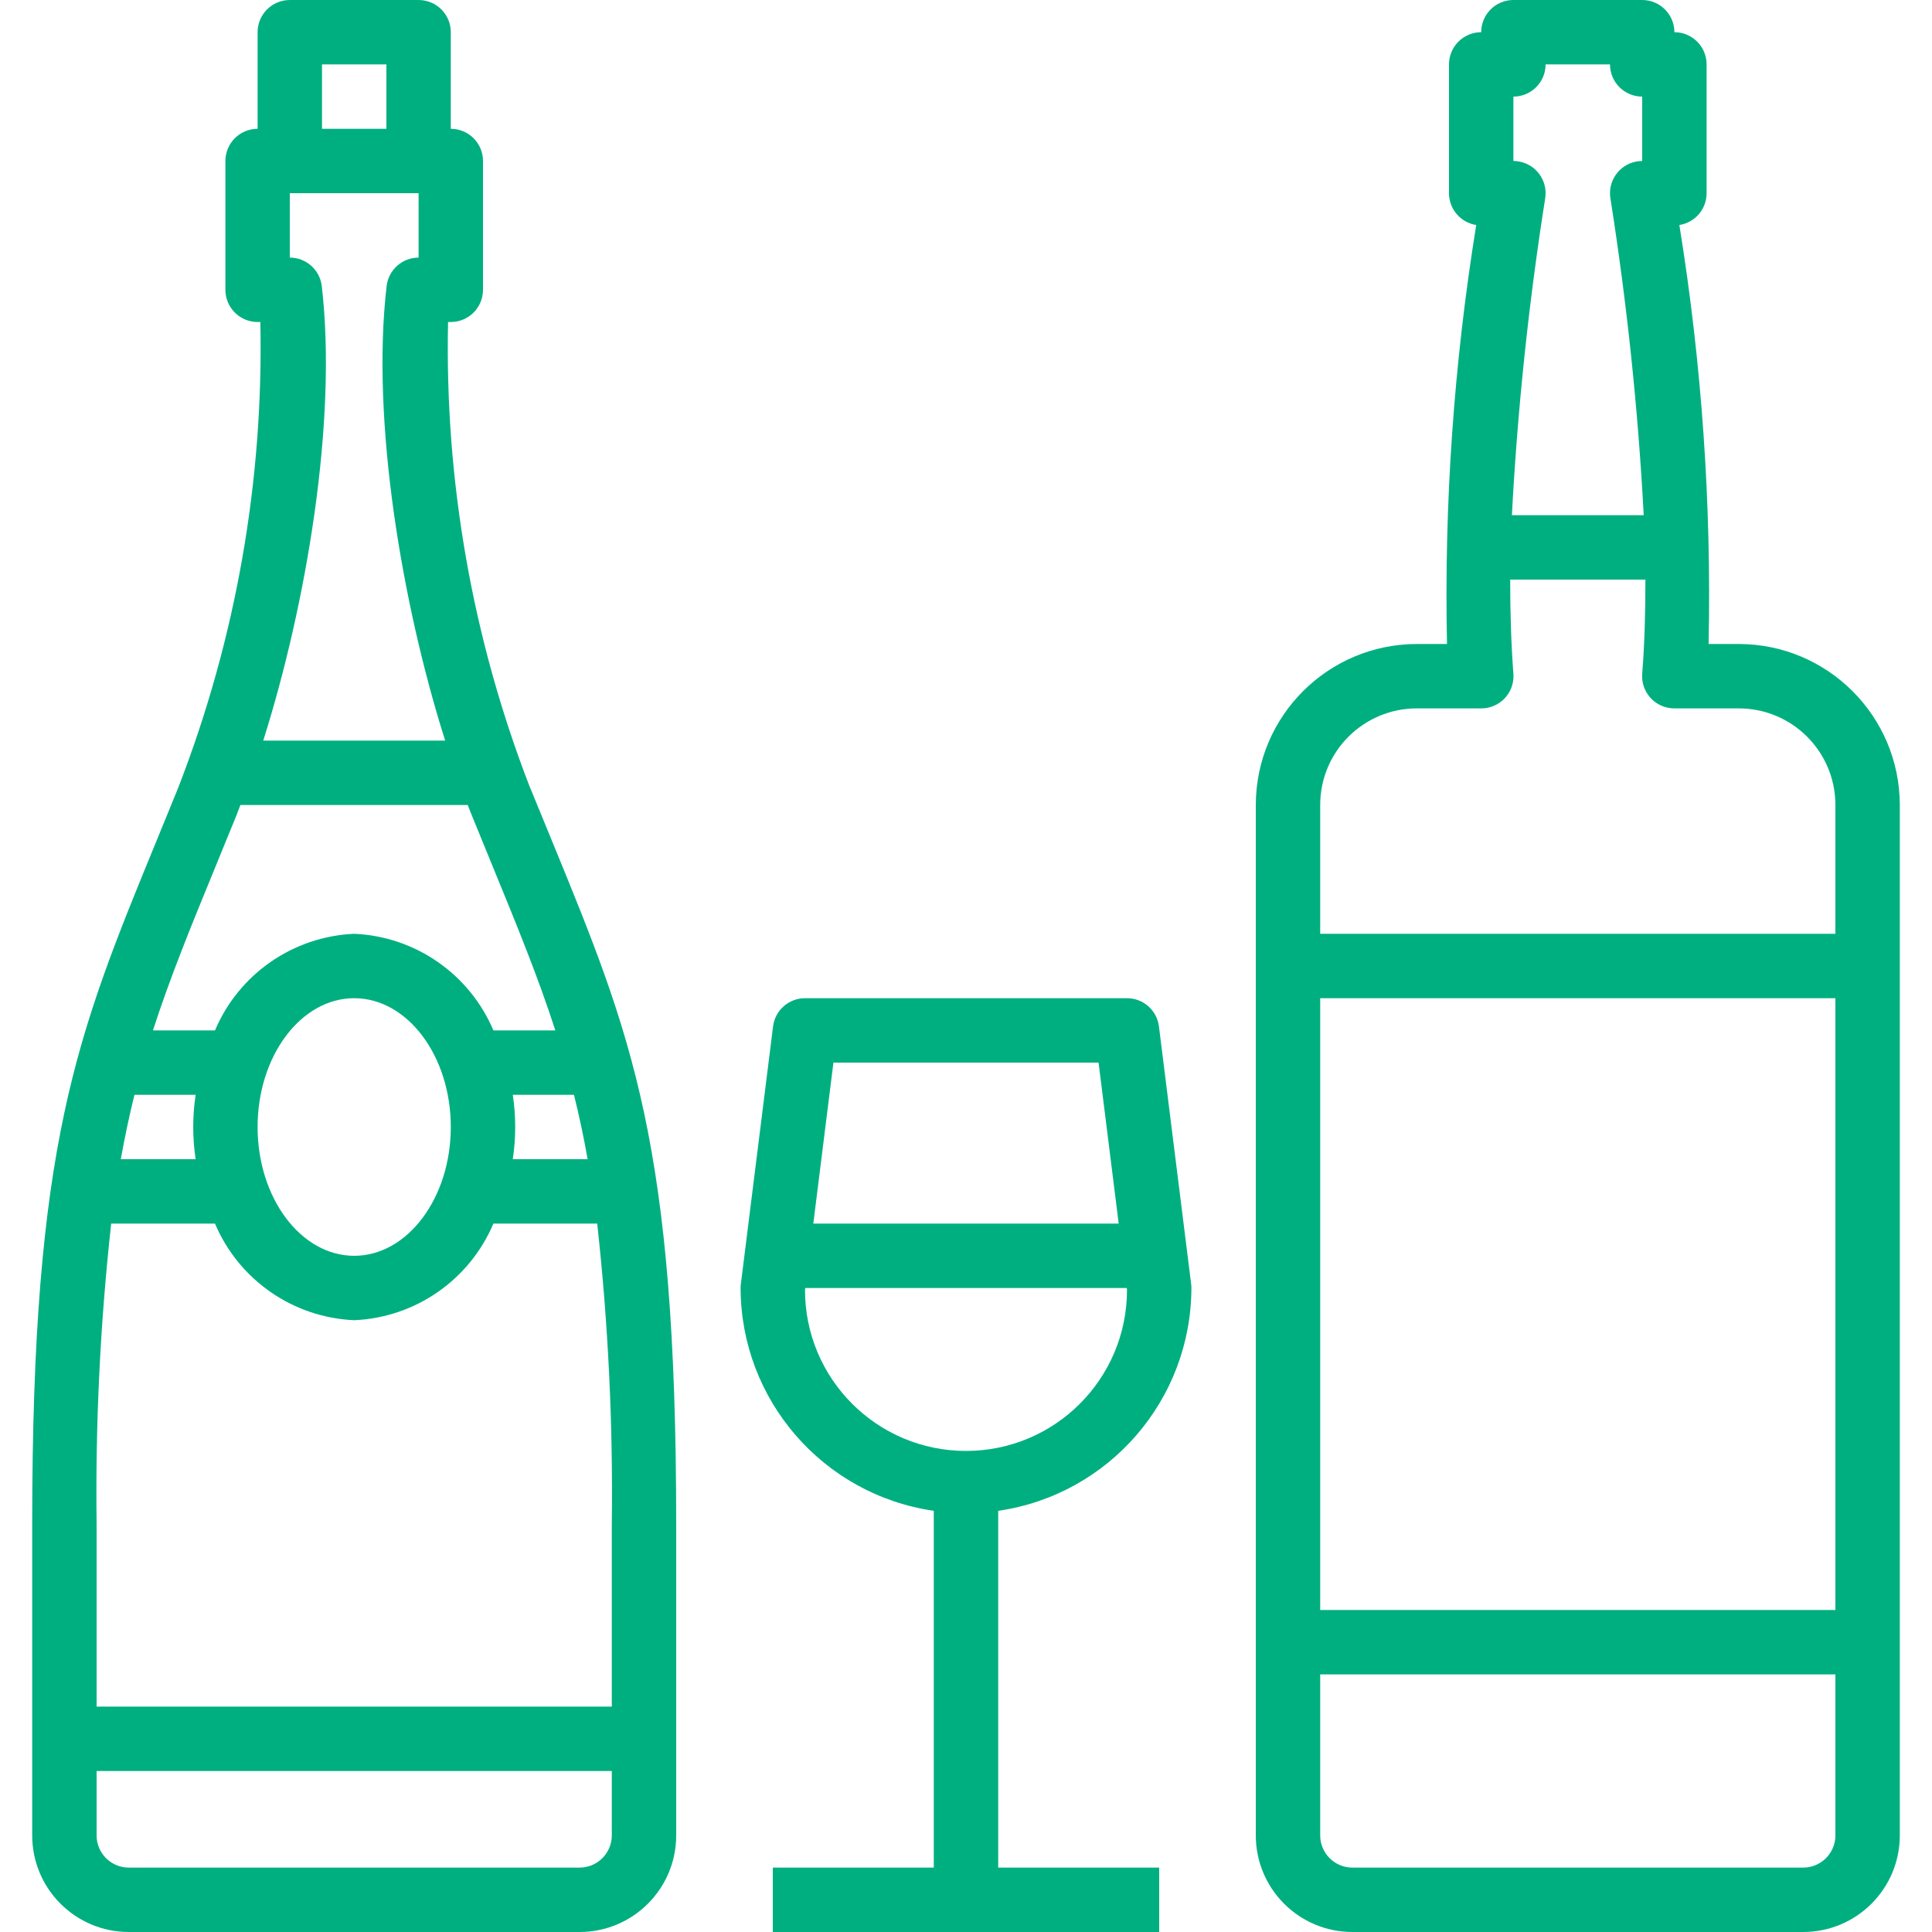 <?xml version="1.0"?>
<svg xmlns="http://www.w3.org/2000/svg" xmlns:xlink="http://www.w3.org/1999/xlink" version="1.1" id="Capa_1" x="0px" y="0px" viewBox="0 0 480 480" style="enable-background:new 0 0 480 480;" xml:space="preserve" width="512px" height="512px"><g><g>
	<g>
		<path d="M248,375.36c27.517-3.993,47.947-27.555,48-55.36c-0.001-0.332-0.022-0.663-0.064-0.992l-8-64    c-0.5-4.003-3.902-7.007-7.936-7.008h-80c-4.034,0.001-7.436,3.005-7.936,7.008l-8,64c-0.041,0.329-0.063,0.66-0.064,0.992    c0.053,27.805,20.483,51.367,48,55.36V464h-40v16h96v-16h-40V375.36z M207.064,264h65.872l5,40h-75.872L207.064,264z M200,320.48    l0.056-0.48h79.888l0.056,0.48c0,22.091-17.909,40-40,40S200,342.571,200,320.48z" data-original="#000000" class="active-path" data-old_color="#000000" fill="#00AF80"/>
	</g>
</g><g>
	<g>
		<path d="M137.144,208.936L132,196.4l-0.424-1C117.352,158.626,110.47,119.42,111.32,80H112c4.418,0,8-3.582,8-8V40    c0-4.418-3.582-8-8-8V8c0-4.418-3.582-8-8-8H72c-4.418,0-8,3.582-8,8v24c-4.418,0-8,3.582-8,8v32c0,4.418,3.582,8,8,8h0.68    c0.841,39.411-6.046,78.605-20.272,115.368L44,196.4l-5.128,12.536C18.96,257.432,8,284.144,8,378.624V456    c0,13.255,10.745,24,24,24h112c13.255,0,24-10.745,24-24v-77.376C168,284.144,157.04,257.432,137.144,208.936z M146,288h-18.6    c0.801-5.303,0.801-10.697,0-16h15.2C143.864,277.072,145,282.4,146,288z M80,16h16v16H80V16z M79.944,71.072    C79.473,67.041,76.059,64.001,72,64V48h32v16c-4.059,0.001-7.473,3.041-7.944,7.072c-3.92,33.6,3.904,79.336,14.544,112.928H65.4    C76.04,150.4,83.864,104.648,79.944,71.072z M53.664,215.008l5.152-12.608l0.384-1.04c0.176-0.432,0.352-0.92,0.528-1.36h56.48    c0.176,0.44,0.352,0.928,0.528,1.36l0.416,1.048l5.152,12.6c6.192,15.08,11.408,27.816,15.664,40.992h-15.384    c-5.93-14.004-19.39-23.345-34.584-24c-15.194,0.655-28.654,9.996-34.584,24H38C42.256,242.824,47.472,230.088,53.664,215.008z     M112,280c0,17.648-10.768,32-24,32s-24-14.352-24-32s10.768-32,24-32S112,262.352,112,280z M33.408,272h15.2    c-0.801,5.303-0.801,10.697,0,16H48.6H30.008C31.024,282.4,32.144,277.072,33.408,272z M152,456c0,4.418-3.582,8-8,8H32    c-4.418,0-8-3.582-8-8v-16h128V456z M152,378.624V424H24v-45.376c-0.314-24.925,0.896-49.846,3.624-74.624h25.792    c5.93,14.004,19.39,23.345,34.584,24c15.194-0.655,28.654-9.996,34.584-24h25.792C151.104,328.778,152.314,353.699,152,378.624z" data-original="#000000" class="active-path" data-old_color="#000000" fill="#00AF80"/>
	</g>
</g><g>
	<g>
		<path d="M432,160h-7.504c0.734-34.847-1.697-69.689-7.264-104.096C421.127,55.297,424,51.942,424,48V16c0-4.418-3.582-8-8-8    c0-4.418-3.582-8-8-8h-32c-4.418,0-8,3.582-8,8c-4.418,0-8,3.582-8,8v32c0,3.942,2.873,7.297,6.768,7.904    c-5.567,34.407-7.998,69.249-7.264,104.096H352c-22.08,0.026-39.974,17.92-40,40v256c0,13.255,10.745,24,24,24h112    c13.255,0,24-10.745,24-24V200C471.974,177.92,454.08,160.026,432,160z M377.184,40.088C376.792,40.029,376.396,40,376,40V24    c4.418,0,8-3.582,8-8h16c0,4.418,3.582,8,8,8v16c-4.418,0-8,3.582-8,8c0,0.396,0.029,0.792,0.088,1.184    c4.121,26.111,6.888,52.419,8.288,78.816h-32.752c1.4-26.397,4.167-52.705,8.288-78.816    C384.566,44.814,381.554,40.742,377.184,40.088z M456,456c0,4.418-3.582,8-8,8H336c-4.418,0-8-3.582-8-8v-40h128V456z M456,400    H328V248h128V400z M456,232H328v-32c0-13.255,10.745-24,24-24h16c4.418,0.012,8.01-3.559,8.022-7.977    c0.001-0.208-0.007-0.415-0.022-0.623c-0.552-7.28-0.8-15.064-0.8-23.4h33.6c0,8.336-0.216,16.12-0.8,23.4    c-0.331,4.406,2.972,8.246,7.377,8.577c0.207,0.016,0.415,0.023,0.623,0.023h16c13.255,0,24,10.745,24,24V232z" data-original="#000000" class="active-path" data-old_color="#000000" fill="#00AF80"/>
	</g>
</g></g> </svg>
